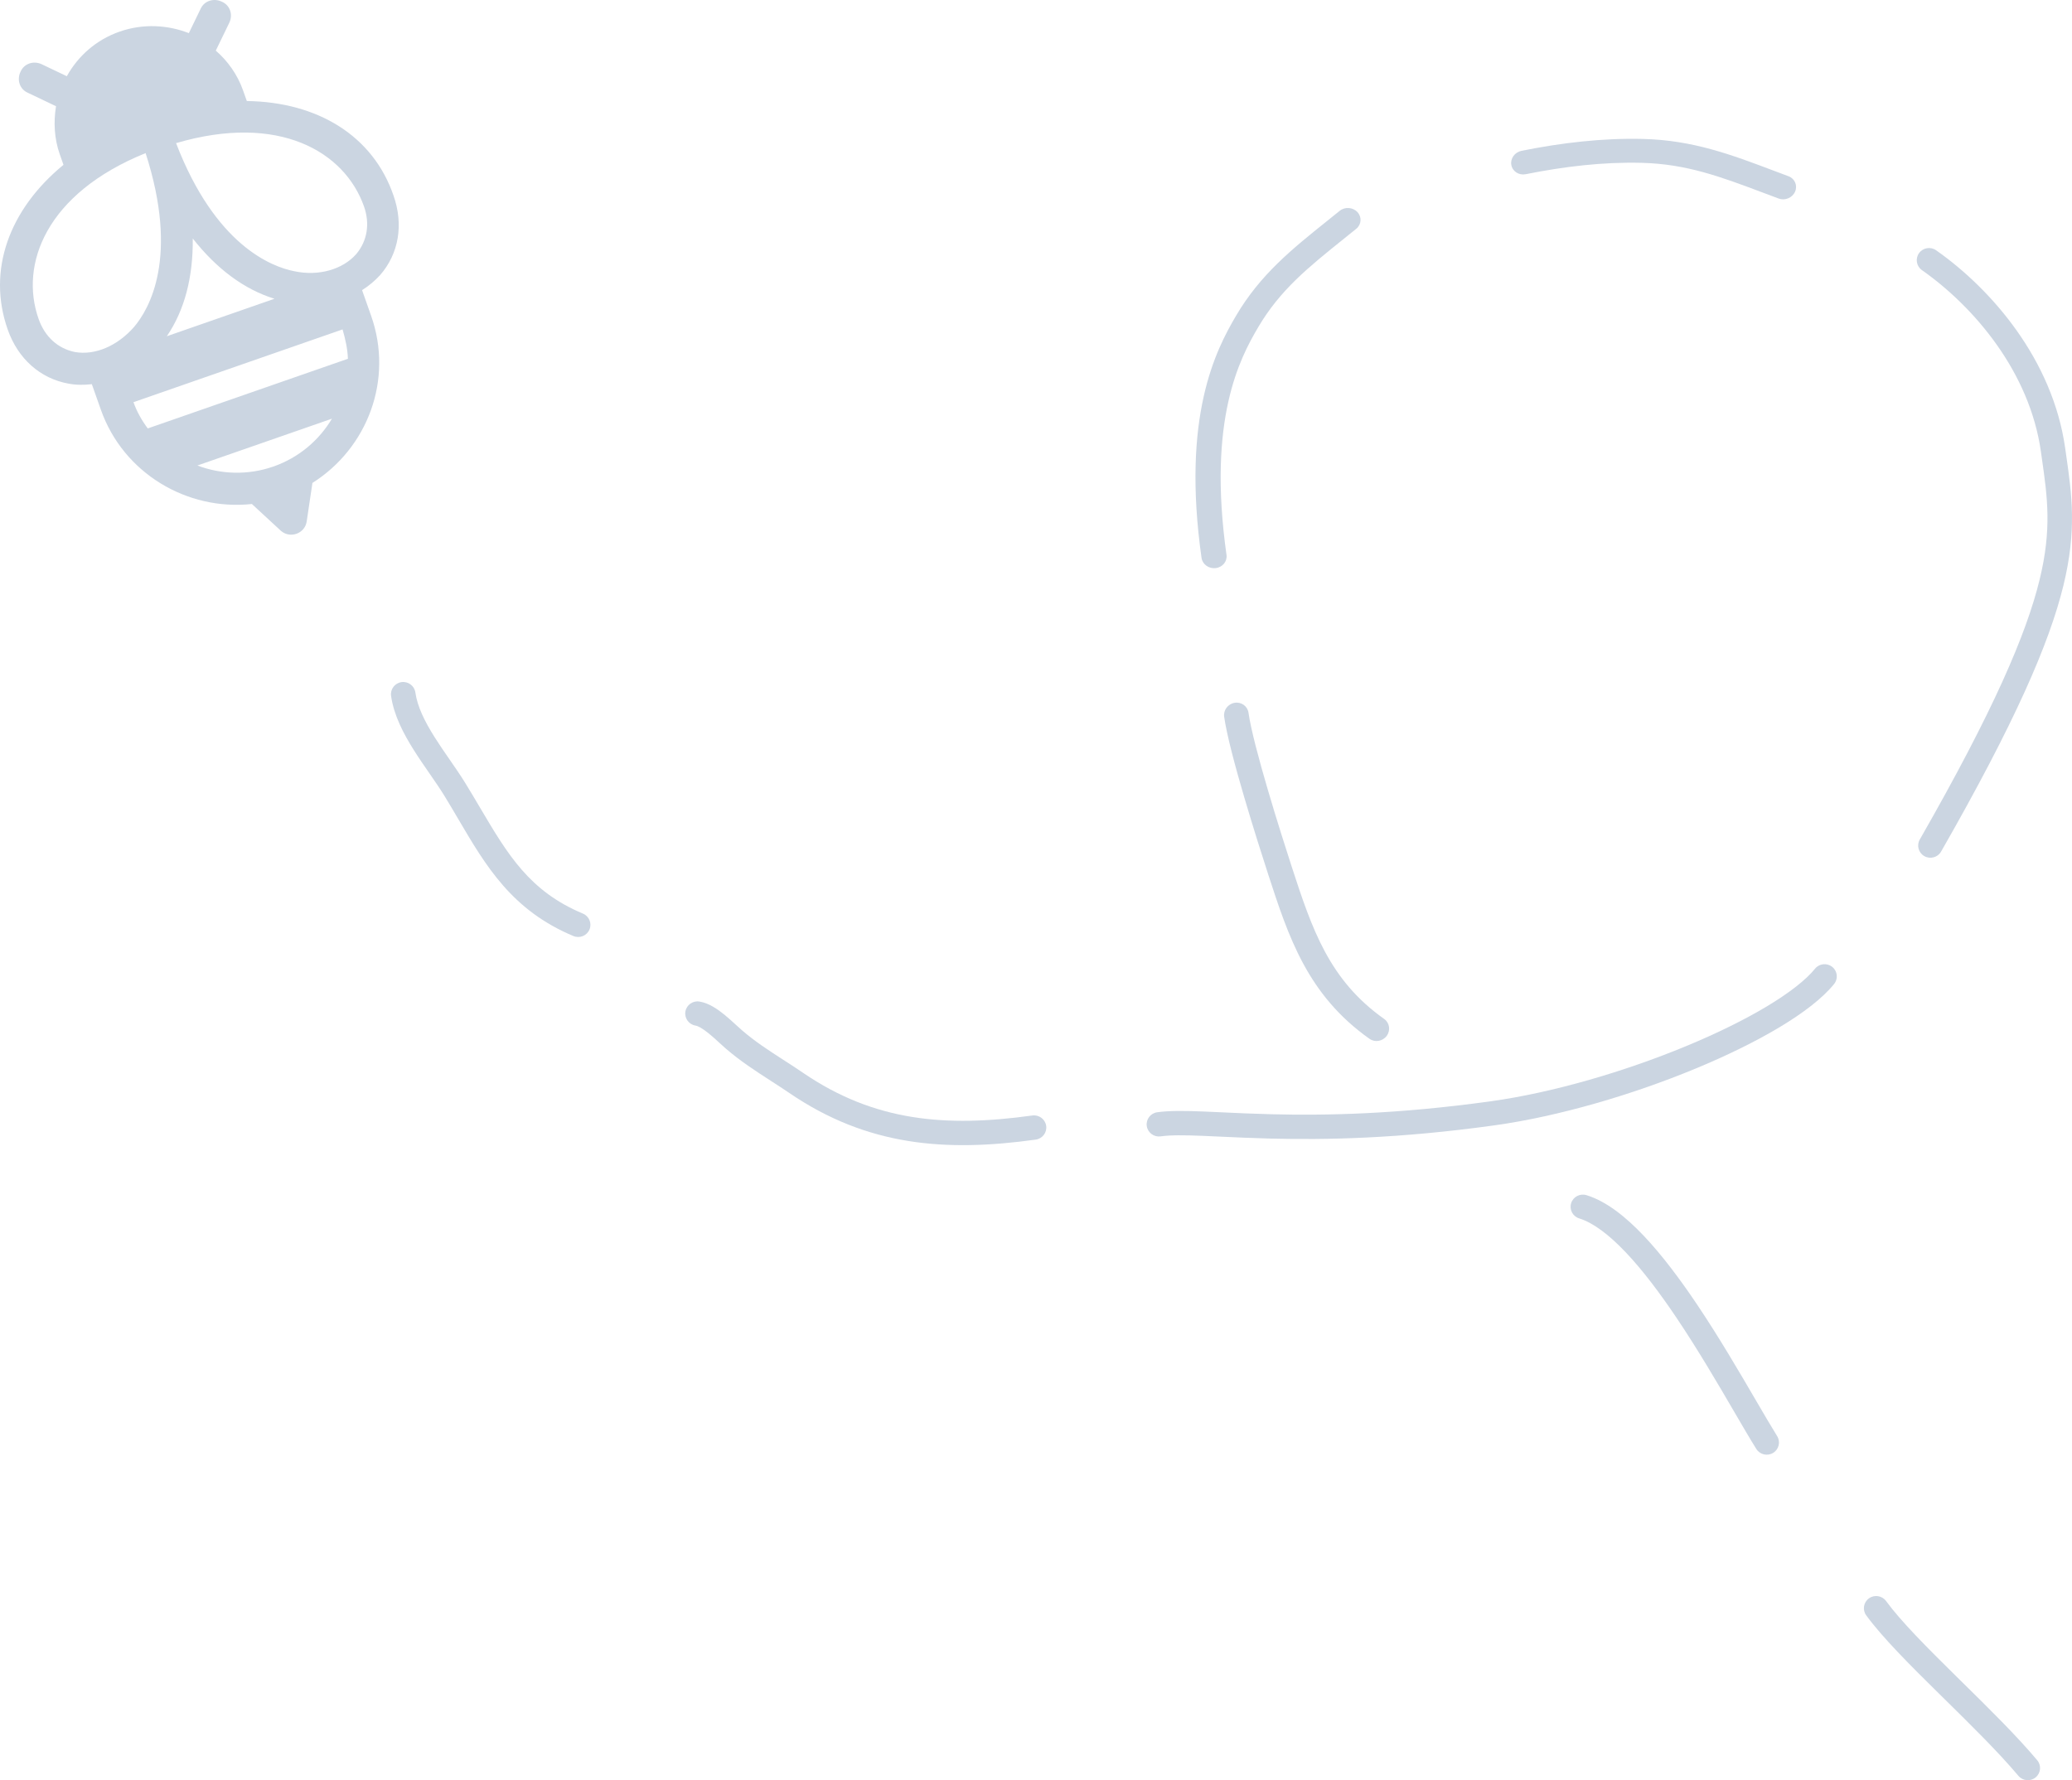 <svg width="199" height="171" viewBox="0 0 199 171" fill="none" xmlns="http://www.w3.org/2000/svg">
<path fill-rule="evenodd" clip-rule="evenodd" d="M184.307 24.319C183.931 24.846 184.057 25.576 184.588 25.949C189.583 29.459 194.935 35.72 196.014 43.383C196.046 43.605 196.077 43.826 196.108 44.043C196.64 47.774 197.075 50.821 195.886 55.694C194.609 60.925 191.449 68.287 184.379 80.644C184.058 81.206 184.256 81.92 184.822 82.239C185.387 82.558 186.106 82.361 186.428 81.799C193.521 69.4 196.818 61.805 198.175 56.245C199.471 50.931 198.982 47.507 198.444 43.742C198.412 43.516 198.38 43.288 198.347 43.059C197.149 34.552 191.276 27.784 185.949 24.041C185.418 23.667 184.683 23.792 184.307 24.319Z" fill="#CBD5E1"/>
<path fill-rule="evenodd" clip-rule="evenodd" d="M175.971 92.875C175.464 92.47 174.723 92.55 174.316 93.054C173.451 94.122 171.864 95.368 169.682 96.676C167.522 97.971 164.86 99.278 161.925 100.493C156.05 102.925 149.171 104.953 143.18 105.785C134.09 107.047 127.229 107.159 122.103 107.03C120.324 106.986 118.766 106.913 117.379 106.848C116.755 106.819 116.166 106.792 115.607 106.769C113.843 106.698 112.344 106.673 111.142 106.84C110.498 106.929 110.048 107.52 110.138 108.16C110.229 108.799 110.824 109.245 111.468 109.156C112.43 109.022 113.727 109.033 115.511 109.106C116.045 109.127 116.62 109.154 117.236 109.183C118.634 109.248 120.239 109.323 122.043 109.368C127.272 109.499 134.265 109.384 143.506 108.101C149.736 107.236 156.812 105.144 162.832 102.651C165.845 101.403 168.616 100.047 170.899 98.679C173.16 97.324 175.027 95.908 176.152 94.519C176.559 94.015 176.479 93.279 175.971 92.875Z" fill="#CBD5E1"/>
<path fill-rule="evenodd" clip-rule="evenodd" d="M65.827 97.167C65.72 97.804 66.154 98.406 66.795 98.513C67.046 98.554 67.473 98.784 68.074 99.272C68.439 99.568 68.737 99.842 69.038 100.12C69.249 100.314 69.461 100.51 69.699 100.715C71.113 101.936 72.586 102.887 74.04 103.826C74.635 104.21 75.228 104.593 75.811 104.991C83.301 110.098 90.812 110.67 99.474 109.467C100.119 109.378 100.568 108.787 100.478 108.147C100.388 107.508 99.792 107.062 99.148 107.151C90.816 108.308 83.973 107.719 77.145 103.063C76.454 102.592 75.804 102.172 75.18 101.77C73.79 100.873 72.53 100.06 71.245 98.951C71.122 98.844 70.952 98.689 70.758 98.511C70.397 98.182 69.953 97.776 69.565 97.461C68.95 96.962 68.101 96.357 67.182 96.206C66.54 96.1 65.934 96.53 65.827 97.167Z" fill="#CBD5E1"/>
<path fill-rule="evenodd" clip-rule="evenodd" d="M38.564 65.522C37.919 65.612 37.47 66.203 37.56 66.842C37.822 68.703 38.751 70.474 39.744 72.05C40.228 72.819 40.749 73.572 41.24 74.282L41.291 74.356C41.804 75.098 42.28 75.789 42.685 76.448C43.146 77.199 43.587 77.95 44.025 78.695C46.666 83.192 49.162 87.441 55.071 89.913C55.67 90.164 56.361 89.885 56.614 89.29C56.866 88.695 56.585 88.009 55.986 87.758C50.848 85.608 48.763 82.079 46.114 77.598C45.664 76.836 45.197 76.046 44.696 75.231C44.252 74.508 43.74 73.766 43.234 73.033L43.193 72.974C42.694 72.252 42.198 71.536 41.74 70.809C40.789 69.3 40.084 67.873 39.893 66.518C39.803 65.879 39.208 65.433 38.564 65.522Z" fill="#CBD5E1"/>
<path fill-rule="evenodd" clip-rule="evenodd" d="M118.579 67.508C117.933 67.614 117.482 68.214 117.572 68.85C117.82 70.611 118.642 73.66 119.5 76.581C120.367 79.531 121.298 82.445 121.797 83.978L121.799 83.985C123.752 89.986 125.567 95.566 131.532 99.786C132.055 100.156 132.795 100.029 133.183 99.502C133.572 98.975 133.462 98.247 132.939 97.877C127.654 94.138 126.016 89.263 124.047 83.212C123.551 81.688 122.627 78.798 121.769 75.877C120.902 72.927 120.131 70.037 119.91 68.469C119.821 67.834 119.225 67.403 118.579 67.508Z" fill="#CBD5E1"/>
<path fill-rule="evenodd" clip-rule="evenodd" d="M169.408 18.539C169.87 18.713 170.343 18.891 170.829 19.072C171.438 19.298 172.143 19.002 172.403 18.41C172.663 17.818 172.38 17.154 171.771 16.928C171.287 16.748 170.811 16.568 170.341 16.391C166.262 14.852 162.592 13.468 157.832 13.347C153.898 13.247 149.957 13.719 146.131 14.487C145.478 14.619 145.04 15.228 145.152 15.848C145.265 16.468 145.885 16.864 146.538 16.733C150.236 15.99 153.981 15.547 157.678 15.641C162.001 15.751 165.289 16.988 169.408 18.539Z" fill="#CBD5E1"/>
<path fill-rule="evenodd" clip-rule="evenodd" d="M129.078 22.927C129.462 22.619 129.854 22.304 130.255 21.979C130.759 21.571 130.812 20.853 130.374 20.376C129.935 19.899 129.171 19.844 128.667 20.252C128.268 20.575 127.872 20.892 127.482 21.205C124.094 23.921 121.04 26.37 118.713 30.33C117.753 31.964 116.429 34.385 115.599 38.117C114.771 41.839 114.444 46.817 115.397 53.582C115.485 54.205 116.093 54.647 116.755 54.57C117.418 54.493 117.884 53.925 117.796 53.302C116.873 46.751 117.203 42.035 117.968 38.599C118.73 35.174 119.932 32.975 120.834 31.441C122.939 27.857 125.66 25.672 129.078 22.927Z" fill="#CBD5E1"/>
<path fill-rule="evenodd" clip-rule="evenodd" d="M179.499 153.532C178.973 153.911 178.855 154.643 179.237 155.165C180.801 157.306 183.475 159.973 186.196 162.654C186.394 162.849 186.592 163.044 186.79 163.239C189.361 165.771 191.949 168.318 193.851 170.58C194.268 171.076 195.011 171.142 195.51 170.728C196.009 170.314 196.076 169.577 195.659 169.081C193.683 166.73 191.017 164.106 188.47 161.6C188.264 161.397 188.059 161.195 187.855 160.994C185.088 158.267 182.572 155.746 181.144 153.792C180.762 153.27 180.026 153.153 179.499 153.532Z" fill="#CBD5E1"/>
<path fill-rule="evenodd" clip-rule="evenodd" d="M150.896 115.573C150.704 116.19 151.051 116.845 151.673 117.037C152.992 117.443 154.517 118.579 156.167 120.322C157.793 122.04 159.435 124.231 161.006 126.567C163.093 129.67 164.976 132.899 166.531 135.564C167.342 136.956 168.064 138.193 168.679 139.179C169.021 139.728 169.747 139.898 170.3 139.558C170.853 139.218 171.024 138.498 170.682 137.948C170.132 137.066 169.445 135.888 168.655 134.536C167.074 131.827 165.083 128.417 162.965 125.268C161.361 122.883 159.637 120.572 157.884 118.72C156.154 116.894 154.285 115.392 152.37 114.803C151.749 114.612 151.089 114.957 150.896 115.573Z" fill="#CBD5E1"/>
<path d="M23.705 9.704L23.346 8.689C22.799 7.14 21.859 5.847 20.725 4.862L22.019 2.192C22.404 1.398 22.083 0.49 21.302 0.161C20.503 -0.22 19.587 0.098 19.256 0.873L18.137 3.182C16.104 2.39 13.756 2.248 11.495 3.035C9.233 3.822 7.489 5.389 6.418 7.321L4.019 6.177C3.219 5.795 2.303 6.114 1.972 6.889C1.588 7.683 1.908 8.591 2.689 8.919L5.38 10.203C5.132 11.729 5.211 13.321 5.739 14.817L6.097 15.832C0.894 20.103 -1.271 25.956 0.747 31.673C1.728 34.452 3.851 36.353 6.565 36.848C7.343 36.997 8.065 36.986 8.821 36.903L9.689 39.361C11.84 45.452 17.959 49.082 24.192 48.413L26.974 50.984C27.852 51.758 29.252 51.271 29.451 50.122L30.007 46.389C35.297 43.048 37.812 36.473 35.642 30.328L34.775 27.87C35.418 27.466 36.023 26.956 36.503 26.429C38.311 24.36 38.774 21.559 37.793 18.781C35.828 13.045 30.509 9.796 23.705 9.704ZM14.192 41.153C13.621 40.392 13.139 39.54 12.818 38.632L32.902 31.642C33.169 32.569 33.382 33.515 33.415 34.463L14.192 41.153ZM31.879 40.217C30.666 42.26 28.725 43.955 26.248 44.817C23.771 45.679 21.189 45.558 18.957 44.715L31.879 40.217ZM16.023 32.297C17.734 29.781 18.552 26.617 18.513 22.91C20.814 25.829 23.442 27.795 26.361 28.698L16.023 32.297ZM3.709 30.642C1.86 25.406 4.408 18.58 13.984 14.707C17.224 24.739 14.323 29.708 12.869 31.414C11.274 33.23 9.122 34.158 7.186 33.812C5.557 33.479 4.313 32.352 3.709 30.642ZM34.216 24.405C32.922 25.875 30.622 26.555 28.269 26.054C26.061 25.623 20.67 23.539 16.91 13.748C26.826 10.838 33.109 14.591 34.958 19.827C35.543 21.484 35.28 23.135 34.216 24.405Z" fill="#CBD5E1"/>
</svg>
